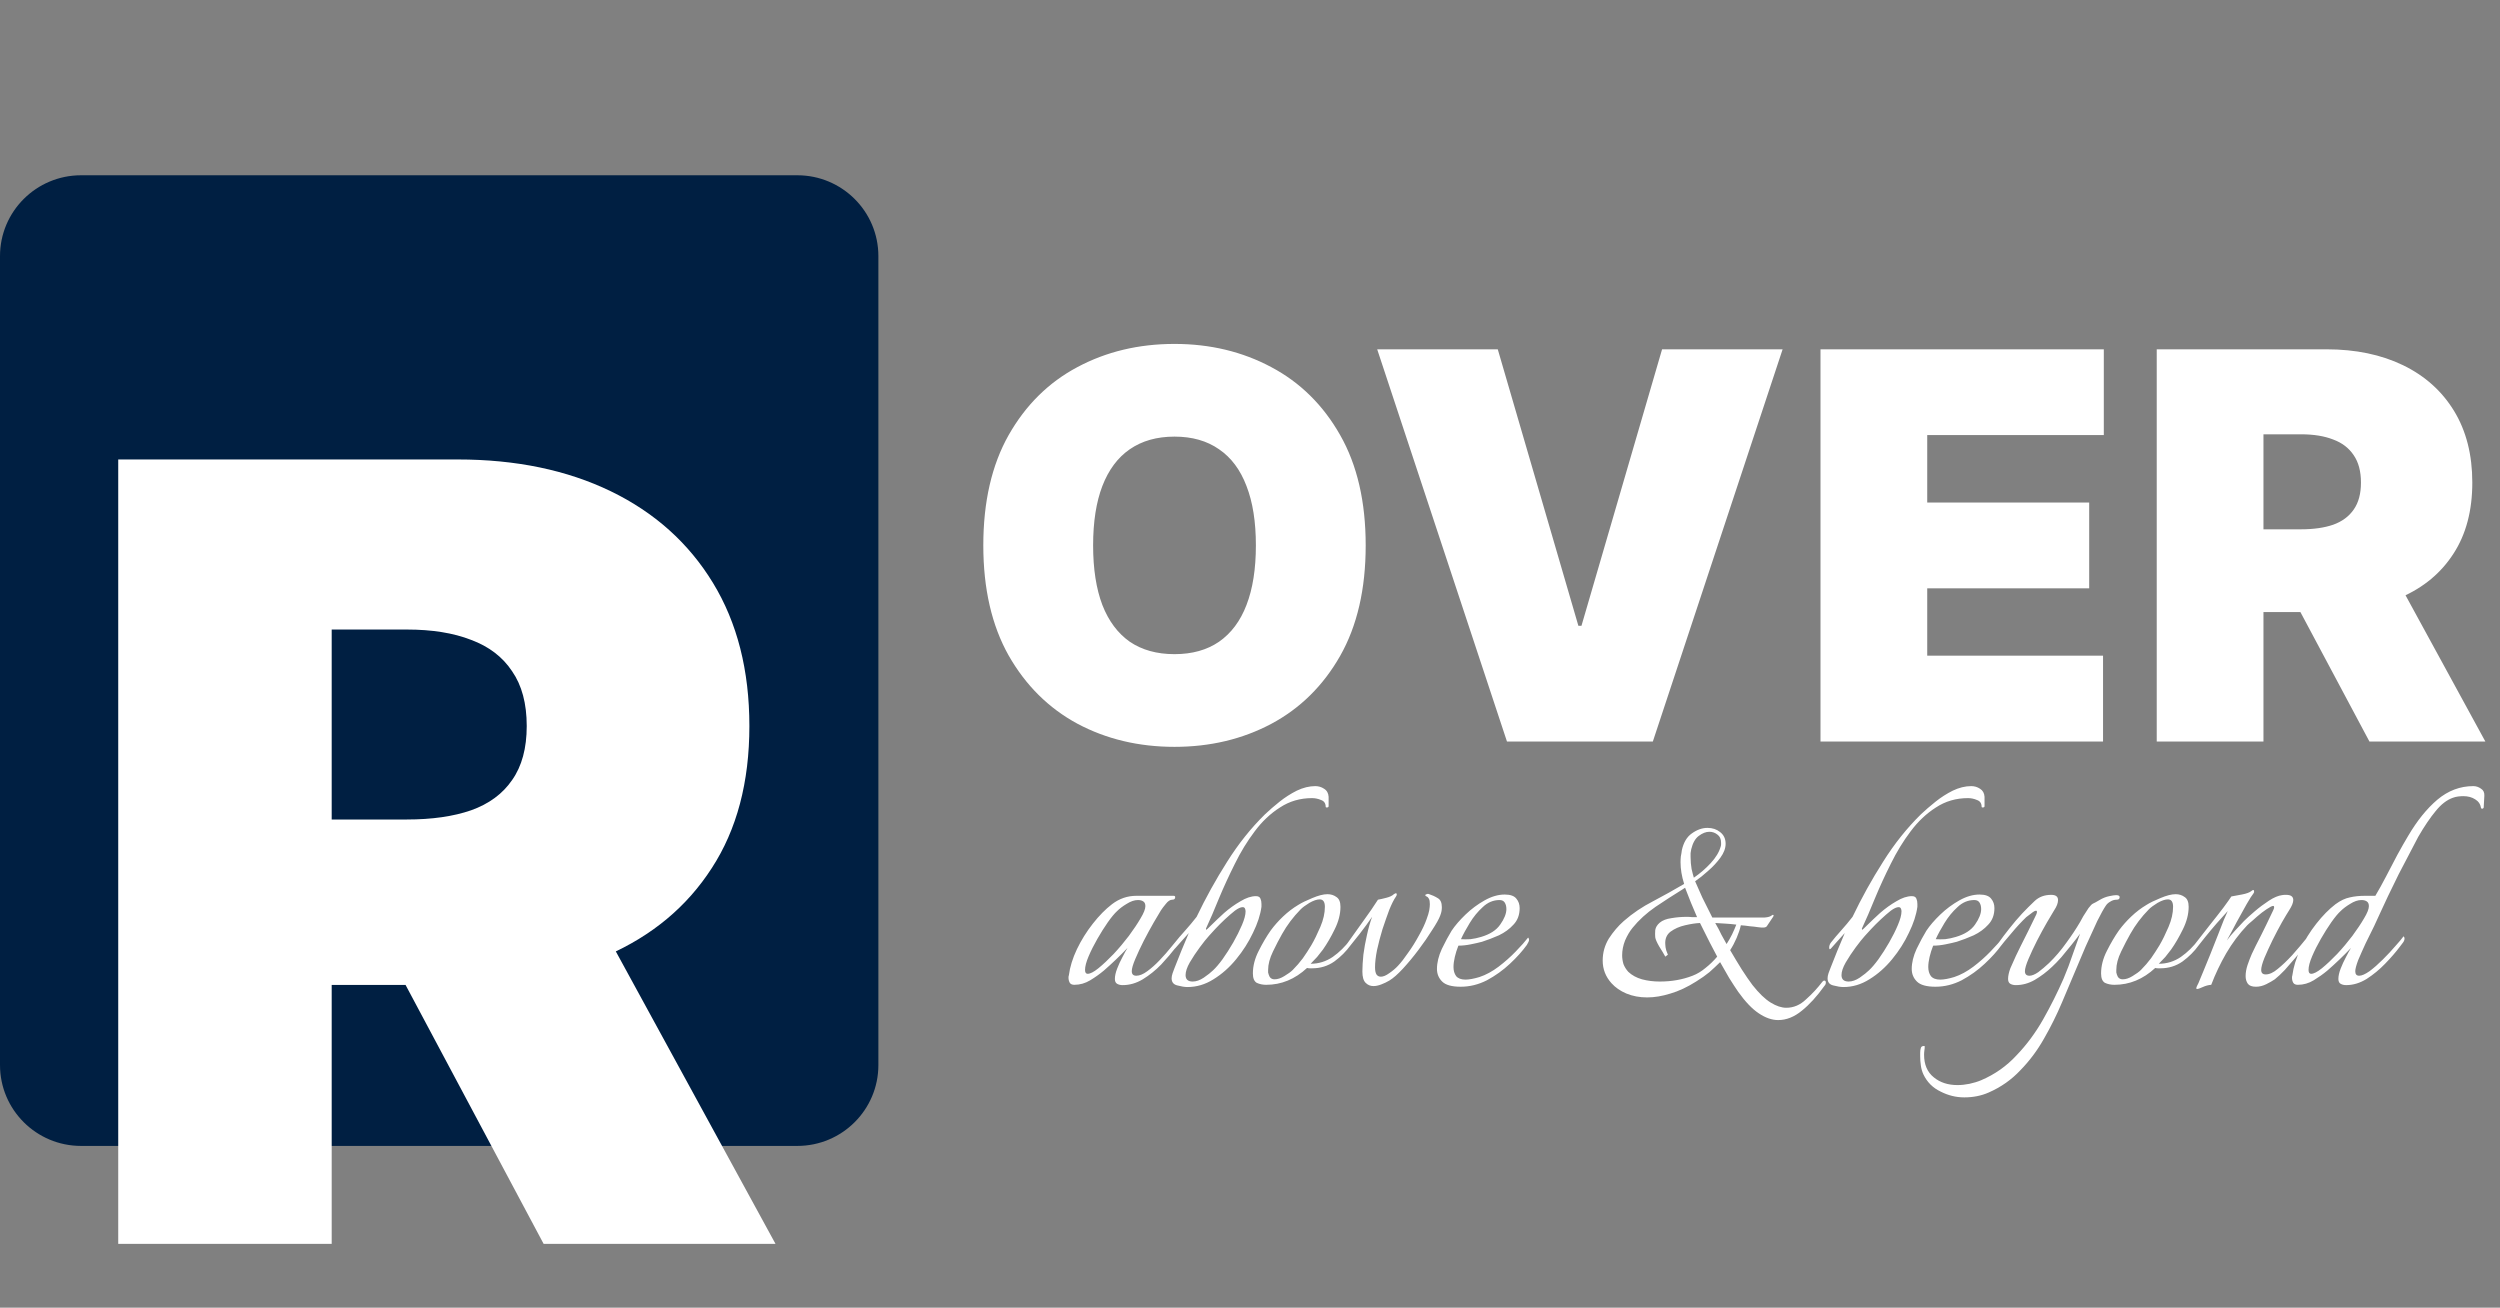 <svg width="65" height="34" viewBox="0 0 65 34" fill="none" xmlns="http://www.w3.org/2000/svg">
<rect x="0" y="0" width="65" height="34" fill="#808080" stroke="none"/>
<path d="M20.73 4.557H2.108C0.944 4.557 0 5.498 0 6.66V27.691C0 28.852 0.944 29.794 2.108 29.794H20.73C21.894 29.794 22.838 28.852 22.838 27.691V6.66C22.838 5.498 21.894 4.557 20.73 4.557Z" fill="#001F42"/>
<path d="M3.074 32.34V11.946H11.898C13.415 11.946 14.743 12.222 15.881 12.773C17.018 13.324 17.904 14.117 18.536 15.153C19.168 16.188 19.484 17.43 19.484 18.877C19.484 20.337 19.158 21.569 18.506 22.571C17.86 23.574 16.952 24.331 15.781 24.842C14.616 25.353 13.255 25.608 11.698 25.608H6.428V21.307H10.58C11.232 21.307 11.788 21.227 12.247 21.068C12.713 20.902 13.069 20.64 13.315 20.281C13.568 19.922 13.695 19.454 13.695 18.877C13.695 18.293 13.568 17.818 13.315 17.453C13.069 17.081 12.713 16.809 12.247 16.636C11.788 16.457 11.232 16.368 10.58 16.368H8.624V32.34H3.074ZM15.052 22.98L20.163 32.34H14.134L9.143 22.98H15.052Z" fill="white"/>
<path d="M35.508 14.18C35.508 15.315 35.287 16.273 34.844 17.053C34.402 17.83 33.804 18.419 33.053 18.82C32.301 19.219 31.462 19.418 30.537 19.418C29.606 19.418 28.764 19.217 28.012 18.816C27.263 18.411 26.668 17.82 26.225 17.043C25.786 16.263 25.566 15.309 25.566 14.18C25.566 13.045 25.786 12.089 26.225 11.312C26.668 10.532 27.263 9.943 28.012 9.545C28.764 9.143 29.606 8.942 30.537 8.942C31.462 8.942 32.301 9.143 33.053 9.545C33.804 9.943 34.402 10.532 34.844 11.312C35.287 12.089 35.508 13.045 35.508 14.18ZM32.653 14.18C32.653 13.569 32.572 13.055 32.409 12.637C32.249 12.215 32.011 11.896 31.695 11.681C31.382 11.462 30.996 11.352 30.537 11.352C30.078 11.352 29.691 11.462 29.374 11.681C29.062 11.896 28.824 12.215 28.661 12.637C28.501 13.055 28.421 13.569 28.421 14.18C28.421 14.791 28.501 15.307 28.661 15.729C28.824 16.147 29.062 16.465 29.374 16.685C29.691 16.9 30.078 17.008 30.537 17.008C30.996 17.008 31.382 16.9 31.695 16.685C32.011 16.465 32.249 16.147 32.409 15.729C32.572 15.307 32.653 14.791 32.653 14.18ZM38.942 9.082L41.038 16.271H41.118L43.214 9.082H46.348L42.974 19.279H39.181L35.807 9.082H38.942ZM47.333 19.279V9.082H54.699V11.312H50.108V13.065H54.319V15.296H50.108V17.048H54.679V19.279H47.333ZM56.075 19.279V9.082H60.487C61.246 9.082 61.909 9.22 62.478 9.495C63.047 9.771 63.49 10.167 63.806 10.685C64.122 11.203 64.28 11.823 64.28 12.547C64.28 13.277 64.117 13.893 63.791 14.394C63.468 14.896 63.014 15.274 62.428 15.53C61.846 15.785 61.166 15.913 60.387 15.913H57.752V13.762H59.828C60.154 13.762 60.432 13.722 60.662 13.643C60.895 13.559 61.072 13.428 61.196 13.249C61.322 13.07 61.385 12.836 61.385 12.547C61.385 12.255 61.322 12.018 61.196 11.835C61.072 11.649 60.895 11.513 60.662 11.427C60.432 11.337 60.154 11.292 59.828 11.292H58.85V19.279H56.075ZM62.064 14.598L64.619 19.279H61.605L59.109 14.598H62.064Z" fill="white"/>
<path d="M29.189 25.613C29.133 25.613 29.085 25.602 29.046 25.579C29.007 25.557 28.987 25.515 28.987 25.453C28.987 25.375 29.007 25.285 29.046 25.184C29.085 25.083 29.13 24.985 29.181 24.89C29.232 24.789 29.277 24.707 29.316 24.646C29.119 24.853 28.914 25.049 28.7 25.235C28.594 25.324 28.476 25.408 28.346 25.487C28.217 25.565 28.079 25.605 27.933 25.605C27.877 25.605 27.837 25.588 27.815 25.554C27.793 25.515 27.781 25.47 27.781 25.42C27.781 25.392 27.784 25.372 27.79 25.361C27.818 25.142 27.888 24.915 28 24.679C28.113 24.444 28.251 24.222 28.414 24.015C28.577 23.807 28.742 23.639 28.911 23.51C29.102 23.364 29.313 23.291 29.544 23.291H30.513C30.541 23.291 30.555 23.302 30.555 23.325C30.555 23.37 30.53 23.392 30.48 23.392C30.423 23.392 30.367 23.429 30.311 23.502C30.255 23.569 30.213 23.625 30.184 23.67C30.145 23.732 30.083 23.835 29.999 23.981C29.915 24.127 29.828 24.287 29.738 24.461C29.653 24.629 29.58 24.786 29.518 24.932C29.456 25.078 29.426 25.184 29.426 25.251C29.426 25.33 29.465 25.369 29.544 25.369C29.628 25.369 29.724 25.33 29.83 25.251C29.937 25.173 30.044 25.078 30.151 24.965C30.263 24.848 30.364 24.733 30.454 24.62C30.55 24.503 30.626 24.41 30.682 24.343C30.716 24.376 30.713 24.424 30.674 24.486C30.64 24.542 30.609 24.587 30.581 24.62C30.468 24.766 30.339 24.918 30.193 25.075C30.047 25.226 29.887 25.355 29.712 25.462C29.544 25.563 29.369 25.613 29.189 25.613ZM28.279 25.319C28.346 25.319 28.439 25.271 28.557 25.176C28.681 25.075 28.813 24.951 28.953 24.805C29.094 24.654 29.226 24.497 29.35 24.334C29.473 24.166 29.575 24.015 29.653 23.88C29.738 23.74 29.78 23.633 29.78 23.56C29.78 23.499 29.76 23.457 29.721 23.434C29.687 23.412 29.642 23.401 29.586 23.401C29.496 23.401 29.398 23.434 29.291 23.502C29.189 23.563 29.108 23.625 29.046 23.687C28.979 23.748 28.897 23.846 28.802 23.981C28.712 24.11 28.622 24.253 28.532 24.41C28.442 24.567 28.366 24.718 28.304 24.864C28.242 25.01 28.211 25.128 28.211 25.218C28.211 25.285 28.234 25.319 28.279 25.319ZM30.875 25.663C30.802 25.663 30.715 25.649 30.614 25.622C30.513 25.599 30.462 25.537 30.462 25.436C30.462 25.397 30.471 25.352 30.488 25.302C30.505 25.251 30.521 25.206 30.538 25.167C30.594 25.021 30.653 24.873 30.715 24.721C30.777 24.57 30.842 24.416 30.909 24.259C30.836 24.343 30.766 24.421 30.698 24.494C30.637 24.561 30.592 24.612 30.564 24.646C30.547 24.668 30.533 24.679 30.521 24.679C30.51 24.679 30.505 24.665 30.505 24.637C30.505 24.592 30.518 24.55 30.547 24.511C30.625 24.41 30.715 24.303 30.817 24.191C30.918 24.079 31.016 23.961 31.112 23.838C31.348 23.345 31.612 22.868 31.904 22.408C32.197 21.942 32.525 21.53 32.891 21.171C33.003 21.065 33.13 20.955 33.27 20.843C33.411 20.731 33.56 20.636 33.717 20.557C33.88 20.479 34.041 20.439 34.198 20.439C34.282 20.439 34.358 20.462 34.425 20.507C34.499 20.552 34.538 20.622 34.544 20.717V20.961C34.544 20.983 34.527 20.995 34.493 20.995C34.476 20.995 34.468 20.989 34.468 20.978C34.468 20.888 34.428 20.829 34.35 20.801C34.271 20.767 34.192 20.751 34.114 20.751C33.804 20.751 33.526 20.832 33.279 20.995C33.031 21.152 32.812 21.359 32.621 21.617C32.43 21.87 32.258 22.15 32.107 22.458C31.955 22.761 31.817 23.061 31.693 23.358C31.575 23.65 31.463 23.911 31.356 24.141C31.356 24.141 31.356 24.146 31.356 24.158C31.356 24.169 31.359 24.174 31.365 24.174C31.37 24.174 31.415 24.133 31.5 24.048C31.589 23.959 31.699 23.855 31.828 23.737C31.963 23.619 32.104 23.518 32.25 23.434C32.396 23.345 32.531 23.3 32.655 23.3C32.717 23.3 32.756 23.322 32.773 23.367C32.79 23.406 32.798 23.451 32.798 23.502V23.577C32.77 23.785 32.697 24.009 32.579 24.25C32.466 24.491 32.32 24.721 32.14 24.94C31.966 25.153 31.769 25.327 31.55 25.462C31.337 25.596 31.112 25.663 30.875 25.663ZM31.01 25.52C31.1 25.52 31.196 25.487 31.297 25.42C31.404 25.347 31.485 25.282 31.542 25.226C31.609 25.164 31.691 25.069 31.786 24.94C31.882 24.805 31.974 24.66 32.065 24.503C32.154 24.346 32.23 24.194 32.292 24.048C32.354 23.902 32.385 23.785 32.385 23.695C32.385 23.667 32.379 23.642 32.368 23.619C32.357 23.597 32.337 23.586 32.309 23.586C32.258 23.586 32.191 23.616 32.107 23.678C32.028 23.74 31.941 23.816 31.845 23.905C31.755 23.989 31.671 24.074 31.592 24.158C31.519 24.236 31.466 24.295 31.432 24.334C31.37 24.402 31.291 24.5 31.196 24.629C31.1 24.758 31.013 24.89 30.934 25.024C30.861 25.153 30.825 25.262 30.825 25.352C30.825 25.464 30.887 25.52 31.01 25.52ZM32.921 25.605C32.831 25.605 32.749 25.588 32.676 25.554C32.609 25.515 32.575 25.434 32.575 25.31C32.575 25.114 32.626 24.918 32.727 24.721C32.828 24.52 32.932 24.343 33.039 24.191C33.134 24.062 33.241 23.942 33.359 23.83C33.483 23.712 33.615 23.611 33.756 23.527C33.846 23.471 33.966 23.412 34.118 23.35C34.276 23.283 34.408 23.249 34.514 23.249C34.605 23.249 34.683 23.274 34.751 23.325C34.818 23.37 34.852 23.454 34.852 23.577C34.852 23.768 34.801 23.964 34.7 24.166C34.605 24.362 34.503 24.536 34.397 24.688C34.346 24.755 34.295 24.82 34.245 24.881C34.194 24.937 34.138 24.996 34.076 25.058C34.284 25.058 34.475 24.999 34.65 24.881C34.824 24.758 34.975 24.609 35.105 24.435L35.122 24.419C35.139 24.419 35.147 24.435 35.147 24.469C35.147 24.508 35.136 24.545 35.113 24.578C35.001 24.735 34.86 24.876 34.692 24.999C34.523 25.117 34.332 25.176 34.118 25.176C34.096 25.176 34.073 25.176 34.051 25.176C34.028 25.176 34.006 25.173 33.983 25.167C33.669 25.459 33.314 25.605 32.921 25.605ZM33.14 25.462C33.219 25.462 33.303 25.434 33.393 25.378C33.489 25.321 33.562 25.268 33.612 25.218C33.708 25.122 33.795 25.021 33.874 24.915C33.952 24.803 34.026 24.691 34.093 24.578C34.172 24.444 34.25 24.284 34.329 24.099C34.408 23.914 34.447 23.74 34.447 23.577C34.447 23.448 34.402 23.384 34.312 23.384C34.239 23.384 34.149 23.415 34.042 23.476C33.941 23.538 33.865 23.594 33.815 23.645C33.623 23.841 33.463 24.054 33.334 24.284C33.261 24.413 33.182 24.564 33.098 24.738C33.014 24.912 32.971 25.072 32.971 25.218C32.971 25.24 32.971 25.262 32.971 25.285C32.977 25.302 32.983 25.321 32.988 25.344C33.011 25.422 33.061 25.462 33.14 25.462ZM35.709 25.638C35.63 25.638 35.563 25.61 35.507 25.554C35.45 25.498 35.422 25.4 35.422 25.26C35.422 25.136 35.431 24.991 35.448 24.822C35.47 24.654 35.501 24.483 35.541 24.309C35.58 24.13 35.625 23.973 35.675 23.838C35.58 23.978 35.473 24.124 35.355 24.276C35.237 24.421 35.139 24.545 35.06 24.646C35.043 24.668 35.029 24.679 35.017 24.679C35.006 24.679 35.001 24.665 35.001 24.637C35.001 24.592 35.015 24.55 35.043 24.511C35.161 24.348 35.293 24.163 35.439 23.956C35.591 23.748 35.72 23.56 35.827 23.392C35.889 23.381 35.962 23.364 36.046 23.342C36.136 23.319 36.201 23.288 36.24 23.249C36.269 23.232 36.285 23.224 36.291 23.224C36.308 23.224 36.316 23.235 36.316 23.258C36.316 23.274 36.308 23.294 36.291 23.317C36.24 23.389 36.184 23.502 36.122 23.653C36.066 23.804 36.007 23.973 35.945 24.158C35.889 24.343 35.841 24.525 35.802 24.704C35.768 24.878 35.751 25.027 35.751 25.15C35.751 25.24 35.765 25.305 35.794 25.344C35.822 25.378 35.858 25.394 35.903 25.394C35.965 25.394 36.038 25.363 36.122 25.302C36.212 25.24 36.288 25.176 36.35 25.108C36.429 25.024 36.516 24.912 36.611 24.772C36.713 24.632 36.805 24.483 36.89 24.326C36.98 24.169 37.047 24.026 37.092 23.897C37.126 23.807 37.148 23.732 37.16 23.67C37.171 23.602 37.176 23.549 37.176 23.51C37.176 23.443 37.168 23.395 37.151 23.367C37.134 23.339 37.12 23.322 37.109 23.317C37.075 23.305 37.058 23.291 37.058 23.274C37.058 23.263 37.07 23.255 37.092 23.249C37.114 23.238 37.137 23.238 37.16 23.249C37.233 23.272 37.306 23.305 37.379 23.35C37.452 23.389 37.488 23.468 37.488 23.586C37.488 23.614 37.486 23.647 37.48 23.687C37.474 23.72 37.463 23.759 37.446 23.804C37.413 23.894 37.342 24.02 37.235 24.183C37.134 24.346 37.016 24.517 36.881 24.696C36.746 24.876 36.611 25.038 36.477 25.184C36.342 25.33 36.224 25.434 36.122 25.495C36.055 25.535 35.985 25.568 35.911 25.596C35.838 25.624 35.771 25.638 35.709 25.638ZM37.977 25.655C37.746 25.655 37.586 25.61 37.496 25.52C37.406 25.431 37.361 25.321 37.361 25.192C37.361 25.03 37.403 24.856 37.488 24.671C37.578 24.486 37.662 24.329 37.741 24.2C37.831 24.065 37.952 23.925 38.103 23.779C38.255 23.633 38.421 23.51 38.601 23.409C38.781 23.308 38.955 23.258 39.124 23.258C39.27 23.258 39.371 23.294 39.427 23.367C39.483 23.434 39.511 23.516 39.511 23.611C39.511 23.785 39.458 23.928 39.351 24.04C39.25 24.152 39.124 24.245 38.972 24.318C38.82 24.385 38.674 24.441 38.533 24.486C38.449 24.508 38.351 24.531 38.238 24.553C38.126 24.576 38.019 24.587 37.918 24.587C37.878 24.688 37.847 24.786 37.825 24.881C37.803 24.977 37.791 25.064 37.791 25.142C37.791 25.237 37.814 25.316 37.859 25.378C37.909 25.439 37.991 25.47 38.103 25.47C38.148 25.47 38.202 25.464 38.264 25.453C38.325 25.442 38.393 25.425 38.466 25.403C38.635 25.347 38.8 25.257 38.963 25.134C39.126 25.01 39.275 24.878 39.41 24.738C39.551 24.592 39.658 24.472 39.731 24.376C39.748 24.393 39.756 24.413 39.756 24.435C39.756 24.463 39.736 24.508 39.697 24.57C39.584 24.727 39.438 24.89 39.258 25.058C39.079 25.226 38.879 25.369 38.66 25.487C38.441 25.599 38.213 25.655 37.977 25.655ZM37.985 24.419C38.058 24.424 38.14 24.424 38.23 24.419C38.325 24.407 38.418 24.388 38.508 24.36C38.739 24.292 38.904 24.186 39.005 24.04C39.112 23.889 39.166 23.754 39.166 23.636C39.166 23.569 39.152 23.513 39.124 23.468C39.096 23.423 39.05 23.401 38.989 23.401C38.826 23.401 38.679 23.462 38.55 23.586C38.421 23.703 38.308 23.841 38.213 23.998C38.117 24.155 38.041 24.295 37.985 24.419ZM46.232 26.522C46.069 26.522 45.9 26.463 45.726 26.345C45.557 26.233 45.38 26.048 45.195 25.79C45.122 25.683 45.043 25.563 44.959 25.428C44.88 25.293 44.801 25.156 44.723 25.016C44.633 25.105 44.54 25.192 44.444 25.277C44.349 25.355 44.234 25.436 44.099 25.52C43.868 25.666 43.646 25.77 43.432 25.832C43.219 25.899 43.017 25.933 42.825 25.933C42.629 25.933 42.449 25.899 42.286 25.832C42.128 25.765 41.999 25.675 41.898 25.563C41.746 25.394 41.67 25.198 41.67 24.974C41.67 24.766 41.724 24.576 41.83 24.402C41.943 24.228 42.072 24.076 42.218 23.947C42.449 23.745 42.702 23.575 42.977 23.434C43.253 23.288 43.52 23.14 43.778 22.988L43.787 22.98C43.725 22.784 43.694 22.596 43.694 22.416C43.694 22.366 43.697 22.315 43.702 22.265C43.714 22.209 43.722 22.156 43.728 22.105C43.773 21.903 43.86 21.757 43.989 21.668C44.124 21.572 44.259 21.525 44.394 21.525C44.523 21.525 44.633 21.561 44.723 21.634C44.818 21.707 44.866 21.808 44.866 21.937C44.866 22.055 44.821 22.175 44.731 22.299C44.641 22.422 44.534 22.537 44.411 22.643C44.293 22.75 44.18 22.84 44.073 22.913C44.118 23.019 44.18 23.16 44.259 23.333C44.343 23.502 44.43 23.675 44.52 23.855H45.65C45.729 23.855 45.808 23.855 45.886 23.855C45.971 23.849 46.033 23.83 46.072 23.796C46.083 23.785 46.094 23.782 46.106 23.788C46.117 23.793 46.117 23.807 46.106 23.83L45.954 24.057C45.937 24.096 45.903 24.116 45.853 24.116C45.836 24.116 45.816 24.116 45.794 24.116C45.771 24.116 45.743 24.113 45.709 24.107C45.642 24.096 45.569 24.088 45.49 24.082C45.417 24.071 45.341 24.062 45.262 24.057C45.24 24.158 45.203 24.267 45.153 24.385C45.102 24.503 45.046 24.609 44.984 24.704C45.085 24.878 45.187 25.047 45.288 25.209C45.389 25.366 45.482 25.501 45.566 25.613C45.735 25.826 45.892 25.978 46.038 26.067C46.184 26.157 46.319 26.202 46.443 26.202C46.634 26.202 46.806 26.129 46.957 25.983C47.115 25.843 47.255 25.692 47.379 25.529C47.396 25.506 47.413 25.495 47.429 25.495C47.458 25.495 47.472 25.512 47.472 25.546C47.472 25.579 47.46 25.608 47.438 25.63C47.241 25.905 47.044 26.121 46.848 26.278C46.651 26.44 46.446 26.522 46.232 26.522ZM44.04 22.82C44.203 22.708 44.349 22.582 44.478 22.442C44.613 22.296 44.7 22.15 44.74 22.004C44.745 21.987 44.748 21.971 44.748 21.954C44.748 21.937 44.748 21.923 44.748 21.912C44.748 21.816 44.717 21.746 44.655 21.701C44.593 21.651 44.523 21.626 44.444 21.626C44.355 21.626 44.262 21.662 44.166 21.735C44.076 21.802 44.012 21.917 43.972 22.08C43.967 22.113 43.961 22.147 43.955 22.181C43.955 22.215 43.955 22.248 43.955 22.282C43.955 22.388 43.964 22.492 43.981 22.593C44.003 22.688 44.023 22.764 44.04 22.82ZM43.154 25.52C43.464 25.52 43.747 25.47 44.006 25.369C44.124 25.324 44.236 25.257 44.343 25.167C44.456 25.078 44.557 24.979 44.647 24.873C44.596 24.777 44.532 24.654 44.453 24.503C44.374 24.351 44.29 24.183 44.2 23.998C44.087 24.003 43.958 24.023 43.812 24.057C43.666 24.09 43.539 24.146 43.432 24.225C43.331 24.303 43.286 24.416 43.298 24.561C43.298 24.601 43.306 24.651 43.323 24.713C43.345 24.769 43.359 24.805 43.365 24.822L43.298 24.873C43.258 24.8 43.205 24.71 43.137 24.604C43.076 24.497 43.042 24.419 43.036 24.368C43.031 24.318 43.031 24.256 43.036 24.183C43.047 24.11 43.087 24.046 43.154 23.989C43.227 23.928 43.329 23.889 43.458 23.872C43.587 23.849 43.722 23.838 43.863 23.838C43.908 23.838 43.953 23.841 43.998 23.846C44.042 23.846 44.085 23.846 44.124 23.846C44.073 23.723 44.02 23.597 43.964 23.468C43.913 23.339 43.863 23.21 43.812 23.081L43.736 23.131C43.517 23.266 43.286 23.415 43.045 23.577C42.809 23.74 42.609 23.922 42.446 24.124C42.373 24.214 42.308 24.323 42.252 24.452C42.201 24.581 42.176 24.71 42.176 24.839C42.176 24.912 42.187 24.988 42.21 25.066C42.238 25.139 42.28 25.206 42.336 25.268C42.432 25.358 42.55 25.422 42.691 25.462C42.837 25.501 42.991 25.52 43.154 25.52ZM44.891 24.545C44.942 24.466 44.99 24.382 45.035 24.292C45.08 24.197 45.116 24.113 45.144 24.04C45.054 24.029 44.964 24.02 44.874 24.015C44.785 24.009 44.692 24.003 44.596 23.998C44.658 24.104 44.712 24.205 44.756 24.301C44.807 24.396 44.852 24.477 44.891 24.545ZM47.93 25.663C47.857 25.663 47.77 25.649 47.668 25.622C47.567 25.599 47.517 25.537 47.517 25.436C47.517 25.397 47.525 25.352 47.542 25.302C47.559 25.251 47.576 25.206 47.593 25.167C47.649 25.021 47.708 24.873 47.77 24.721C47.831 24.57 47.896 24.416 47.964 24.259C47.891 24.343 47.82 24.421 47.753 24.494C47.691 24.561 47.646 24.612 47.618 24.646C47.601 24.668 47.587 24.679 47.576 24.679C47.564 24.679 47.559 24.665 47.559 24.637C47.559 24.592 47.573 24.55 47.601 24.511C47.68 24.41 47.77 24.303 47.871 24.191C47.972 24.079 48.07 23.961 48.166 23.838C48.402 23.345 48.666 22.868 48.959 22.408C49.251 21.942 49.58 21.53 49.945 21.171C50.058 21.065 50.184 20.955 50.325 20.843C50.465 20.731 50.614 20.636 50.772 20.557C50.935 20.479 51.095 20.439 51.252 20.439C51.337 20.439 51.412 20.462 51.48 20.507C51.553 20.552 51.592 20.622 51.598 20.717V20.961C51.598 20.983 51.581 20.995 51.547 20.995C51.531 20.995 51.522 20.989 51.522 20.978C51.522 20.888 51.483 20.829 51.404 20.801C51.325 20.767 51.247 20.751 51.168 20.751C50.859 20.751 50.58 20.832 50.333 20.995C50.086 21.152 49.867 21.359 49.675 21.617C49.484 21.87 49.313 22.15 49.161 22.458C49.009 22.761 48.871 23.061 48.748 23.358C48.63 23.65 48.517 23.911 48.41 24.141C48.41 24.141 48.41 24.146 48.41 24.158C48.41 24.169 48.413 24.174 48.419 24.174C48.425 24.174 48.469 24.133 48.554 24.048C48.644 23.959 48.753 23.855 48.883 23.737C49.018 23.619 49.158 23.518 49.304 23.434C49.45 23.345 49.585 23.3 49.709 23.3C49.771 23.3 49.81 23.322 49.827 23.367C49.844 23.406 49.852 23.451 49.852 23.502V23.577C49.824 23.785 49.751 24.009 49.633 24.25C49.521 24.491 49.375 24.721 49.195 24.94C49.02 25.153 48.824 25.327 48.604 25.462C48.391 25.596 48.166 25.663 47.93 25.663ZM48.065 25.52C48.155 25.52 48.25 25.487 48.352 25.42C48.458 25.347 48.54 25.282 48.596 25.226C48.663 25.164 48.745 25.069 48.84 24.94C48.936 24.805 49.029 24.66 49.119 24.503C49.209 24.346 49.285 24.194 49.346 24.048C49.408 23.902 49.439 23.785 49.439 23.695C49.439 23.667 49.434 23.642 49.422 23.619C49.411 23.597 49.392 23.586 49.363 23.586C49.313 23.586 49.245 23.616 49.161 23.678C49.082 23.74 48.995 23.816 48.9 23.905C48.81 23.989 48.725 24.074 48.647 24.158C48.574 24.236 48.52 24.295 48.486 24.334C48.425 24.402 48.346 24.5 48.25 24.629C48.155 24.758 48.068 24.89 47.989 25.024C47.916 25.153 47.879 25.262 47.879 25.352C47.879 25.464 47.941 25.52 48.065 25.52ZM50.321 25.655C50.09 25.655 49.93 25.61 49.84 25.52C49.75 25.431 49.705 25.321 49.705 25.192C49.705 25.03 49.747 24.856 49.832 24.671C49.922 24.486 50.006 24.329 50.085 24.2C50.175 24.065 50.295 23.925 50.447 23.779C50.599 23.633 50.765 23.51 50.945 23.409C51.125 23.308 51.299 23.258 51.468 23.258C51.614 23.258 51.715 23.294 51.771 23.367C51.827 23.434 51.855 23.516 51.855 23.611C51.855 23.785 51.802 23.928 51.695 24.04C51.594 24.152 51.468 24.245 51.316 24.318C51.164 24.385 51.018 24.441 50.877 24.486C50.793 24.508 50.695 24.531 50.582 24.553C50.47 24.576 50.363 24.587 50.262 24.587C50.222 24.688 50.191 24.786 50.169 24.881C50.147 24.977 50.135 25.064 50.135 25.142C50.135 25.237 50.158 25.316 50.203 25.378C50.253 25.439 50.335 25.47 50.447 25.47C50.492 25.47 50.546 25.464 50.608 25.453C50.669 25.442 50.737 25.425 50.81 25.403C50.978 25.347 51.144 25.257 51.307 25.134C51.47 25.01 51.619 24.878 51.754 24.738C51.895 24.592 52.002 24.472 52.075 24.376C52.092 24.393 52.1 24.413 52.1 24.435C52.1 24.463 52.08 24.508 52.041 24.57C51.929 24.727 51.782 24.89 51.602 25.058C51.423 25.226 51.223 25.369 51.004 25.487C50.785 25.599 50.557 25.655 50.321 25.655ZM50.329 24.419C50.402 24.424 50.484 24.424 50.574 24.419C50.669 24.407 50.762 24.388 50.852 24.36C51.083 24.292 51.248 24.186 51.35 24.04C51.456 23.889 51.51 23.754 51.51 23.636C51.51 23.569 51.496 23.513 51.468 23.468C51.44 23.423 51.395 23.401 51.333 23.401C51.17 23.401 51.023 23.462 50.894 23.586C50.765 23.703 50.653 23.841 50.557 23.998C50.461 24.155 50.385 24.295 50.329 24.419ZM51.072 28.532C50.858 28.532 50.653 28.482 50.456 28.381C50.254 28.285 50.105 28.137 50.009 27.935C49.975 27.862 49.953 27.784 49.942 27.699C49.93 27.621 49.925 27.542 49.925 27.464V27.371C49.925 27.326 49.93 27.284 49.942 27.245C49.953 27.211 49.981 27.195 50.026 27.195C50.037 27.195 50.043 27.2 50.043 27.211C50.043 27.245 50.04 27.279 50.034 27.312C50.029 27.346 50.026 27.383 50.026 27.422C50.026 27.68 50.11 27.876 50.279 28.011C50.442 28.145 50.647 28.212 50.895 28.212C50.996 28.212 51.1 28.201 51.207 28.179C51.313 28.156 51.415 28.126 51.51 28.086C51.864 27.935 52.171 27.719 52.429 27.439C52.694 27.164 52.924 26.852 53.121 26.505C53.318 26.157 53.495 25.804 53.652 25.445C53.742 25.232 53.821 25.024 53.888 24.822C53.961 24.62 54.026 24.438 54.082 24.276C54.026 24.354 53.953 24.449 53.863 24.561C53.773 24.674 53.683 24.783 53.593 24.89C53.503 24.991 53.424 25.072 53.357 25.134C53.216 25.268 53.065 25.383 52.901 25.479C52.744 25.568 52.581 25.613 52.412 25.613C52.356 25.613 52.308 25.602 52.269 25.579C52.23 25.557 52.21 25.515 52.21 25.453C52.21 25.375 52.23 25.282 52.269 25.176C52.314 25.069 52.362 24.962 52.412 24.856C52.463 24.749 52.505 24.663 52.539 24.595C52.606 24.466 52.671 24.337 52.733 24.208C52.795 24.079 52.848 23.97 52.893 23.88C52.938 23.796 52.961 23.74 52.961 23.712C52.961 23.667 52.927 23.667 52.859 23.712C52.797 23.757 52.738 23.802 52.682 23.846C52.559 23.964 52.429 24.104 52.294 24.267C52.159 24.424 52.055 24.55 51.982 24.646C51.965 24.668 51.951 24.679 51.94 24.679C51.929 24.679 51.923 24.665 51.923 24.637C51.923 24.592 51.937 24.55 51.965 24.511C52.044 24.399 52.137 24.276 52.244 24.141C52.35 24.006 52.46 23.877 52.573 23.754C52.679 23.642 52.789 23.532 52.901 23.426C53.014 23.319 53.157 23.266 53.331 23.266C53.45 23.266 53.509 23.311 53.509 23.401C53.509 23.479 53.475 23.569 53.407 23.67C53.368 23.732 53.306 23.835 53.222 23.981C53.138 24.127 53.05 24.287 52.961 24.461C52.876 24.629 52.803 24.786 52.741 24.932C52.679 25.078 52.648 25.184 52.648 25.251C52.648 25.33 52.688 25.369 52.767 25.369C52.828 25.369 52.904 25.338 52.994 25.277C53.084 25.209 53.177 25.131 53.273 25.041C53.435 24.884 53.584 24.71 53.719 24.52C53.86 24.329 53.981 24.146 54.082 23.973C54.099 23.945 54.127 23.894 54.166 23.821C54.211 23.748 54.256 23.678 54.301 23.611C54.352 23.544 54.391 23.504 54.419 23.493C54.447 23.482 54.504 23.451 54.588 23.401C54.672 23.35 54.757 23.317 54.841 23.3C54.92 23.283 54.979 23.274 55.018 23.274C55.08 23.274 55.111 23.291 55.111 23.325C55.111 23.37 55.086 23.392 55.035 23.392C54.973 23.392 54.917 23.409 54.866 23.443C54.816 23.471 54.776 23.507 54.748 23.552C54.698 23.625 54.624 23.757 54.529 23.947C54.439 24.138 54.338 24.36 54.225 24.612C54.118 24.859 54.012 25.111 53.905 25.369C53.798 25.622 53.7 25.854 53.61 26.067C53.475 26.387 53.32 26.698 53.146 27.001C52.972 27.31 52.767 27.584 52.53 27.826C52.3 28.072 52.025 28.266 51.704 28.406C51.513 28.49 51.302 28.532 51.072 28.532ZM54.974 25.605C54.884 25.605 54.802 25.588 54.729 25.554C54.662 25.515 54.628 25.434 54.628 25.31C54.628 25.114 54.679 24.918 54.78 24.721C54.881 24.52 54.985 24.343 55.092 24.191C55.187 24.062 55.294 23.942 55.412 23.83C55.536 23.712 55.668 23.611 55.809 23.527C55.898 23.471 56.019 23.412 56.171 23.35C56.328 23.283 56.461 23.249 56.568 23.249C56.657 23.249 56.736 23.274 56.804 23.325C56.871 23.37 56.905 23.454 56.905 23.577C56.905 23.768 56.854 23.964 56.753 24.166C56.657 24.362 56.556 24.536 56.449 24.688C56.399 24.755 56.348 24.82 56.298 24.881C56.247 24.937 56.191 24.996 56.129 25.058C56.337 25.058 56.528 24.999 56.702 24.881C56.877 24.758 57.028 24.609 57.158 24.435L57.175 24.419C57.191 24.419 57.2 24.435 57.2 24.469C57.2 24.508 57.189 24.545 57.166 24.578C57.054 24.735 56.913 24.876 56.745 24.999C56.576 25.117 56.385 25.176 56.171 25.176C56.149 25.176 56.126 25.176 56.104 25.176C56.081 25.176 56.059 25.173 56.036 25.167C55.721 25.459 55.367 25.605 54.974 25.605ZM55.193 25.462C55.272 25.462 55.356 25.434 55.446 25.378C55.541 25.321 55.615 25.268 55.665 25.218C55.761 25.122 55.848 25.021 55.927 24.915C56.005 24.803 56.078 24.691 56.146 24.578C56.225 24.444 56.303 24.284 56.382 24.099C56.461 23.914 56.5 23.74 56.5 23.577C56.5 23.448 56.455 23.384 56.365 23.384C56.292 23.384 56.202 23.415 56.095 23.476C55.994 23.538 55.918 23.594 55.868 23.645C55.676 23.841 55.516 24.054 55.387 24.284C55.314 24.413 55.235 24.564 55.151 24.738C55.066 24.912 55.024 25.072 55.024 25.218C55.024 25.24 55.024 25.262 55.024 25.285C55.03 25.302 55.036 25.321 55.041 25.344C55.064 25.422 55.114 25.462 55.193 25.462ZM57.121 25.714C57.098 25.714 57.098 25.689 57.121 25.638C57.149 25.588 57.174 25.532 57.197 25.47C57.225 25.408 57.253 25.341 57.281 25.268C57.337 25.134 57.399 24.982 57.467 24.814C57.534 24.646 57.599 24.483 57.66 24.326C57.722 24.163 57.776 24.026 57.821 23.914C57.871 23.796 57.905 23.72 57.922 23.687C57.843 23.771 57.748 23.877 57.635 24.006C57.528 24.13 57.427 24.25 57.332 24.368C57.236 24.486 57.163 24.578 57.112 24.646C57.096 24.668 57.081 24.679 57.07 24.679C57.059 24.679 57.053 24.665 57.053 24.637C57.053 24.592 57.067 24.55 57.096 24.511C57.202 24.376 57.32 24.225 57.45 24.057C57.585 23.889 57.706 23.734 57.812 23.594C57.919 23.448 57.987 23.353 58.015 23.308C58.077 23.297 58.166 23.28 58.285 23.258C58.408 23.235 58.492 23.204 58.538 23.165C58.554 23.148 58.571 23.14 58.588 23.14C58.599 23.14 58.605 23.151 58.605 23.174C58.611 23.19 58.605 23.21 58.588 23.232C58.554 23.272 58.495 23.364 58.411 23.51C58.332 23.65 58.245 23.807 58.15 23.981C58.06 24.155 57.975 24.312 57.897 24.452C57.964 24.362 58.037 24.276 58.116 24.191C58.195 24.107 58.27 24.026 58.344 23.947C58.411 23.88 58.504 23.796 58.622 23.695C58.74 23.594 58.864 23.502 58.993 23.417C59.122 23.333 59.235 23.286 59.33 23.274C59.353 23.269 59.372 23.266 59.389 23.266C59.412 23.266 59.428 23.266 59.44 23.266C59.563 23.266 59.625 23.311 59.625 23.401C59.625 23.468 59.589 23.558 59.516 23.67C59.476 23.732 59.414 23.835 59.33 23.981C59.251 24.121 59.17 24.276 59.086 24.444C59.007 24.606 58.937 24.761 58.875 24.906C58.819 25.047 58.791 25.15 58.791 25.218C58.791 25.296 58.83 25.335 58.908 25.335C59.004 25.335 59.108 25.288 59.221 25.192C59.339 25.097 59.465 24.977 59.6 24.831C59.735 24.679 59.87 24.52 60.005 24.351C60.016 24.362 60.022 24.382 60.022 24.41C60.022 24.449 60.008 24.489 59.979 24.528C59.957 24.561 59.934 24.592 59.912 24.62C59.856 24.693 59.78 24.786 59.684 24.898C59.594 25.005 59.502 25.111 59.406 25.218C59.31 25.319 59.223 25.4 59.145 25.462C59.088 25.501 59.015 25.543 58.925 25.588C58.835 25.633 58.745 25.655 58.656 25.655C58.554 25.655 58.484 25.63 58.445 25.579C58.405 25.523 58.386 25.456 58.386 25.378C58.386 25.288 58.403 25.192 58.436 25.091C58.47 24.991 58.507 24.895 58.546 24.805C58.591 24.71 58.625 24.64 58.647 24.595C58.748 24.399 58.841 24.214 58.925 24.04C59.01 23.866 59.069 23.743 59.102 23.67C59.119 23.636 59.128 23.608 59.128 23.586C59.128 23.546 59.097 23.544 59.035 23.577C58.973 23.611 58.897 23.661 58.807 23.729C58.723 23.796 58.644 23.863 58.571 23.931C58.498 23.992 58.45 24.034 58.428 24.057C58.22 24.276 58.037 24.52 57.88 24.789C57.728 25.052 57.599 25.324 57.492 25.605C57.419 25.61 57.346 25.63 57.273 25.663C57.2 25.697 57.149 25.714 57.121 25.714ZM61.001 25.613C60.944 25.613 60.897 25.602 60.857 25.579C60.818 25.557 60.798 25.515 60.798 25.453C60.798 25.375 60.818 25.285 60.857 25.184C60.897 25.083 60.941 24.985 60.992 24.89C61.043 24.789 61.088 24.707 61.127 24.646C60.93 24.853 60.725 25.049 60.511 25.235C60.405 25.324 60.286 25.408 60.157 25.487C60.028 25.565 59.89 25.605 59.744 25.605C59.688 25.605 59.648 25.588 59.626 25.554C59.603 25.515 59.592 25.47 59.592 25.42C59.592 25.392 59.595 25.372 59.601 25.361C59.629 25.142 59.699 24.915 59.812 24.679C59.924 24.444 60.062 24.222 60.225 24.015C60.388 23.807 60.554 23.639 60.722 23.51C60.852 23.415 60.975 23.356 61.093 23.333C61.211 23.305 61.341 23.291 61.481 23.291H61.759C61.849 23.14 61.942 22.972 62.038 22.787C62.139 22.596 62.237 22.408 62.333 22.223C62.434 22.038 62.527 21.875 62.611 21.735C62.842 21.342 63.094 21.028 63.37 20.793C63.651 20.557 63.963 20.439 64.306 20.439C64.379 20.439 64.447 20.462 64.508 20.507C64.57 20.546 64.598 20.608 64.593 20.692L64.576 20.995C64.576 21 64.57 21.009 64.559 21.02C64.548 21.026 64.539 21.028 64.534 21.028C64.528 21.028 64.52 21.023 64.508 21.012C64.492 20.91 64.441 20.835 64.357 20.784C64.272 20.728 64.168 20.7 64.045 20.7C64.005 20.7 63.96 20.703 63.91 20.709C63.865 20.714 63.82 20.726 63.775 20.742C63.617 20.798 63.468 20.913 63.328 21.087C63.187 21.256 63.035 21.48 62.873 21.76C62.816 21.867 62.743 22.007 62.653 22.181C62.563 22.349 62.468 22.531 62.367 22.728C62.271 22.924 62.178 23.115 62.088 23.3C62.004 23.485 61.931 23.642 61.869 23.771C61.841 23.838 61.793 23.942 61.726 24.082C61.658 24.217 61.585 24.365 61.506 24.528C61.433 24.685 61.369 24.831 61.312 24.965C61.262 25.1 61.237 25.195 61.237 25.251C61.237 25.33 61.27 25.369 61.338 25.369C61.405 25.369 61.495 25.33 61.608 25.251C61.72 25.167 61.835 25.066 61.953 24.948C62.077 24.825 62.187 24.707 62.282 24.595C62.383 24.483 62.454 24.399 62.493 24.343C62.51 24.36 62.518 24.379 62.518 24.402C62.518 24.441 62.501 24.48 62.468 24.52C62.44 24.559 62.414 24.592 62.392 24.62C62.291 24.755 62.164 24.901 62.012 25.058C61.866 25.209 61.706 25.341 61.532 25.453C61.357 25.56 61.18 25.613 61.001 25.613ZM60.09 25.319C60.157 25.319 60.25 25.271 60.368 25.176C60.492 25.075 60.624 24.951 60.764 24.805C60.905 24.654 61.037 24.497 61.161 24.334C61.284 24.166 61.386 24.015 61.464 23.88C61.549 23.74 61.591 23.633 61.591 23.56C61.591 23.499 61.571 23.457 61.532 23.434C61.498 23.412 61.453 23.401 61.397 23.401C61.307 23.401 61.209 23.434 61.102 23.502C61.001 23.563 60.919 23.625 60.857 23.687C60.79 23.748 60.708 23.846 60.613 23.981C60.523 24.11 60.433 24.253 60.343 24.41C60.253 24.567 60.177 24.718 60.115 24.864C60.053 25.01 60.022 25.128 60.022 25.218C60.022 25.285 60.045 25.319 60.09 25.319Z" fill="white"/>
</svg>
